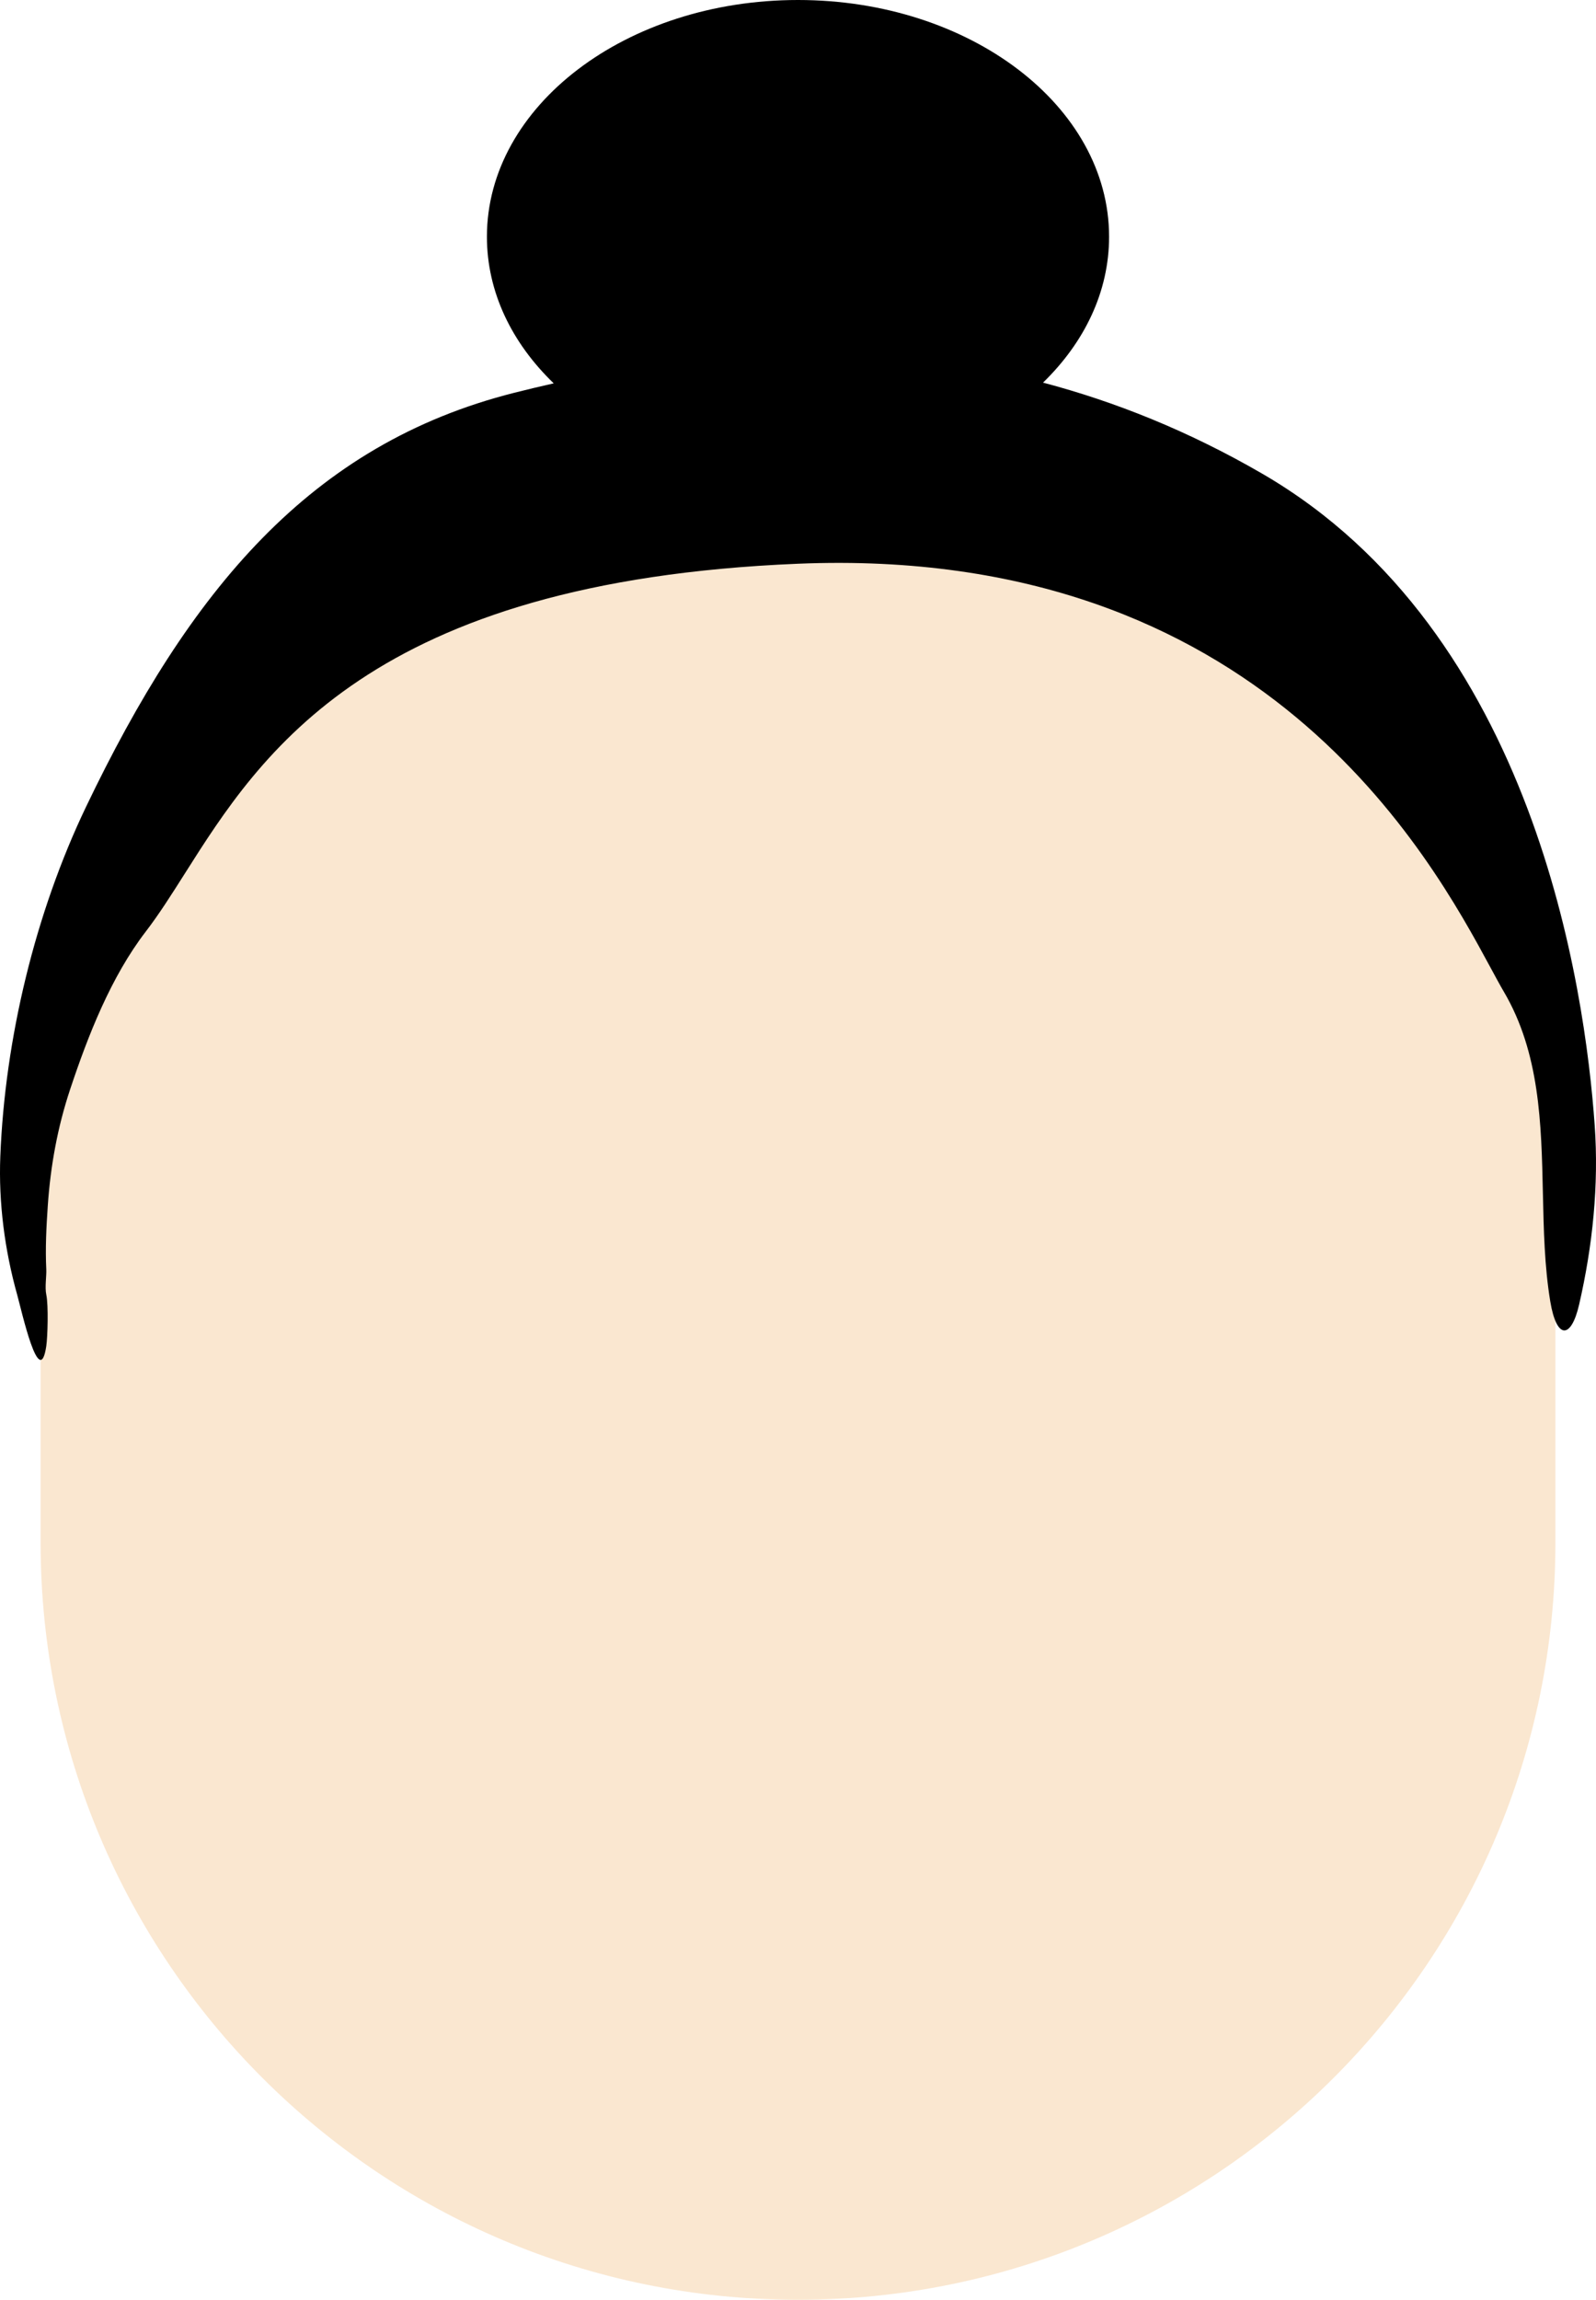 <svg width="118" height="170" viewBox="0 0 118 170" fill="none" xmlns="http://www.w3.org/2000/svg">
<path d="M115 76C115 45.072 89.928 33 59 33C28.072 33 3 47.572 3 78.5V114C3 144.928 28.072 170 59 170C89.928 170 115 144.928 115 114V76Z" fill="#FAE7D0"/>
<path fill-rule="evenodd" clip-rule="evenodd" d="M77.117 28.283C80.176 25.311 82 21.568 82 17.5C82 7.835 71.703 0 59 0C46.297 0 36 7.835 36 17.5C36 21.593 37.846 25.357 40.94 28.337C39.954 28.559 38.986 28.791 38.037 29.03C22.945 32.838 14.017 43.651 6.357 59.648C2.596 67.503 0.366 76.791 0.023 85.481C-0.112 88.893 0.348 92.415 1.268 95.7C1.605 96.906 2.922 102.878 3.422 99.5C3.52 98.836 3.591 96.501 3.422 95.7C3.304 95.145 3.446 94.327 3.422 93.838C3.344 92.269 3.427 90.681 3.534 89.115C3.734 86.187 4.256 83.315 5.185 80.525C6.512 76.537 8.201 72.213 10.787 68.848C11.746 67.6 12.665 66.151 13.658 64.583C19.293 55.686 27.344 42.976 59 41.671C93.303 40.257 105.776 63.337 110.213 71.546C110.592 72.248 110.912 72.841 111.183 73.301C113.849 77.835 113.962 83.048 114.074 88.212C114.133 90.924 114.192 93.621 114.619 96.201C115.091 99.05 116.164 98.987 116.751 96.438C117.748 92.108 118.219 87.61 117.902 83.159C117.184 73.112 113.497 46.706 93.309 35.006C87.866 31.852 82.438 29.688 77.117 28.283Z" fill="black"/>
</svg>
